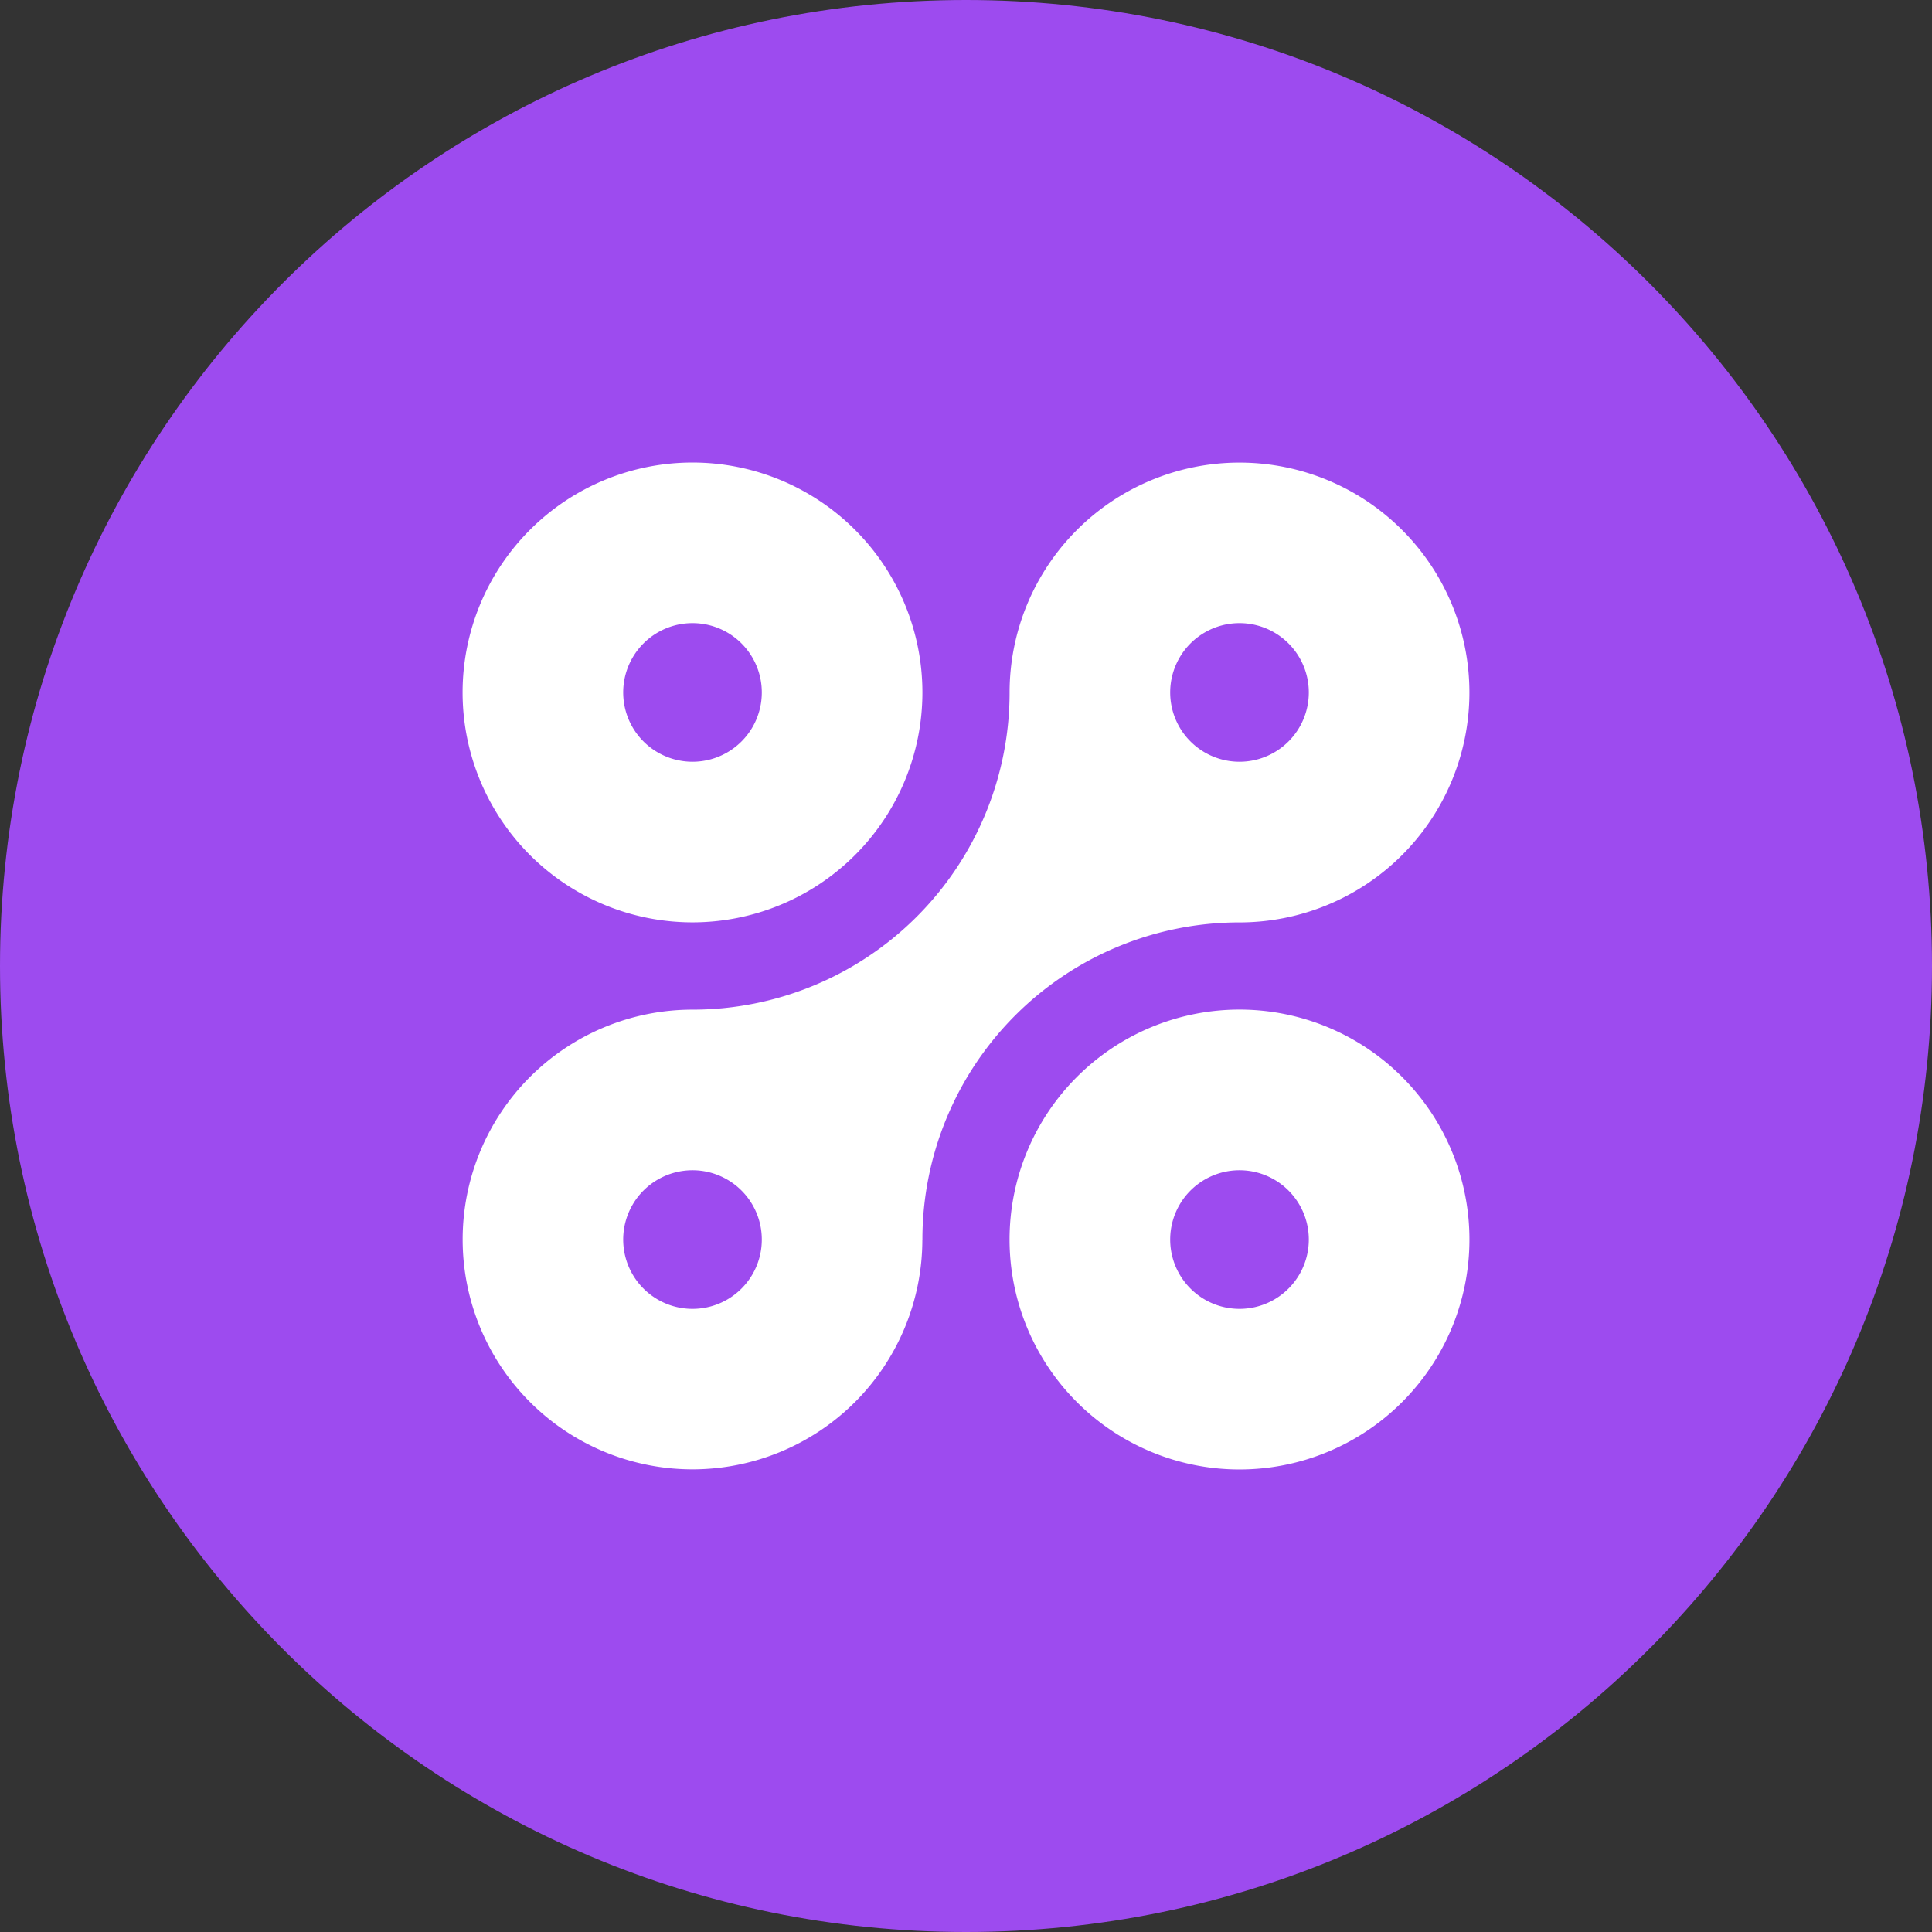 <svg width="32" height="32" fill="none" xmlns="http://www.w3.org/2000/svg"><rect width="100%" height="100%" fill="#333333" stroke="none"/><path d="M16 32c8.837 0 16-7.163 16-16S24.837 0 16 0 0 7.163 0 16s7.163 16 16 16z" fill="#9D4BEF"/><path d="M11.47 7.661a3.808 3.808 0 110 7.616 3.808 3.808 0 010-7.616zm3.807 12.87a3.807 3.807 0 11-3.808-3.808 5.253 5.253 0 005.253-5.253 3.808 3.808 0 113.808 3.808 5.253 5.253 0 00-5.252 5.253h-.001zm5.253 3.808a3.808 3.808 0 110-7.617 3.808 3.808 0 010 7.617zm0-2.66a1.148 1.148 0 100-2.296 1.148 1.148 0 000 2.296zm-9.06 0a1.148 1.148 0 100-2.296 1.148 1.148 0 000 2.296zm9.06-9.062a1.148 1.148 0 100-2.296 1.148 1.148 0 000 2.296zm-9.06 0a1.148 1.148 0 100-2.296 1.148 1.148 0 000 2.296z" fill="#fff"/></svg>